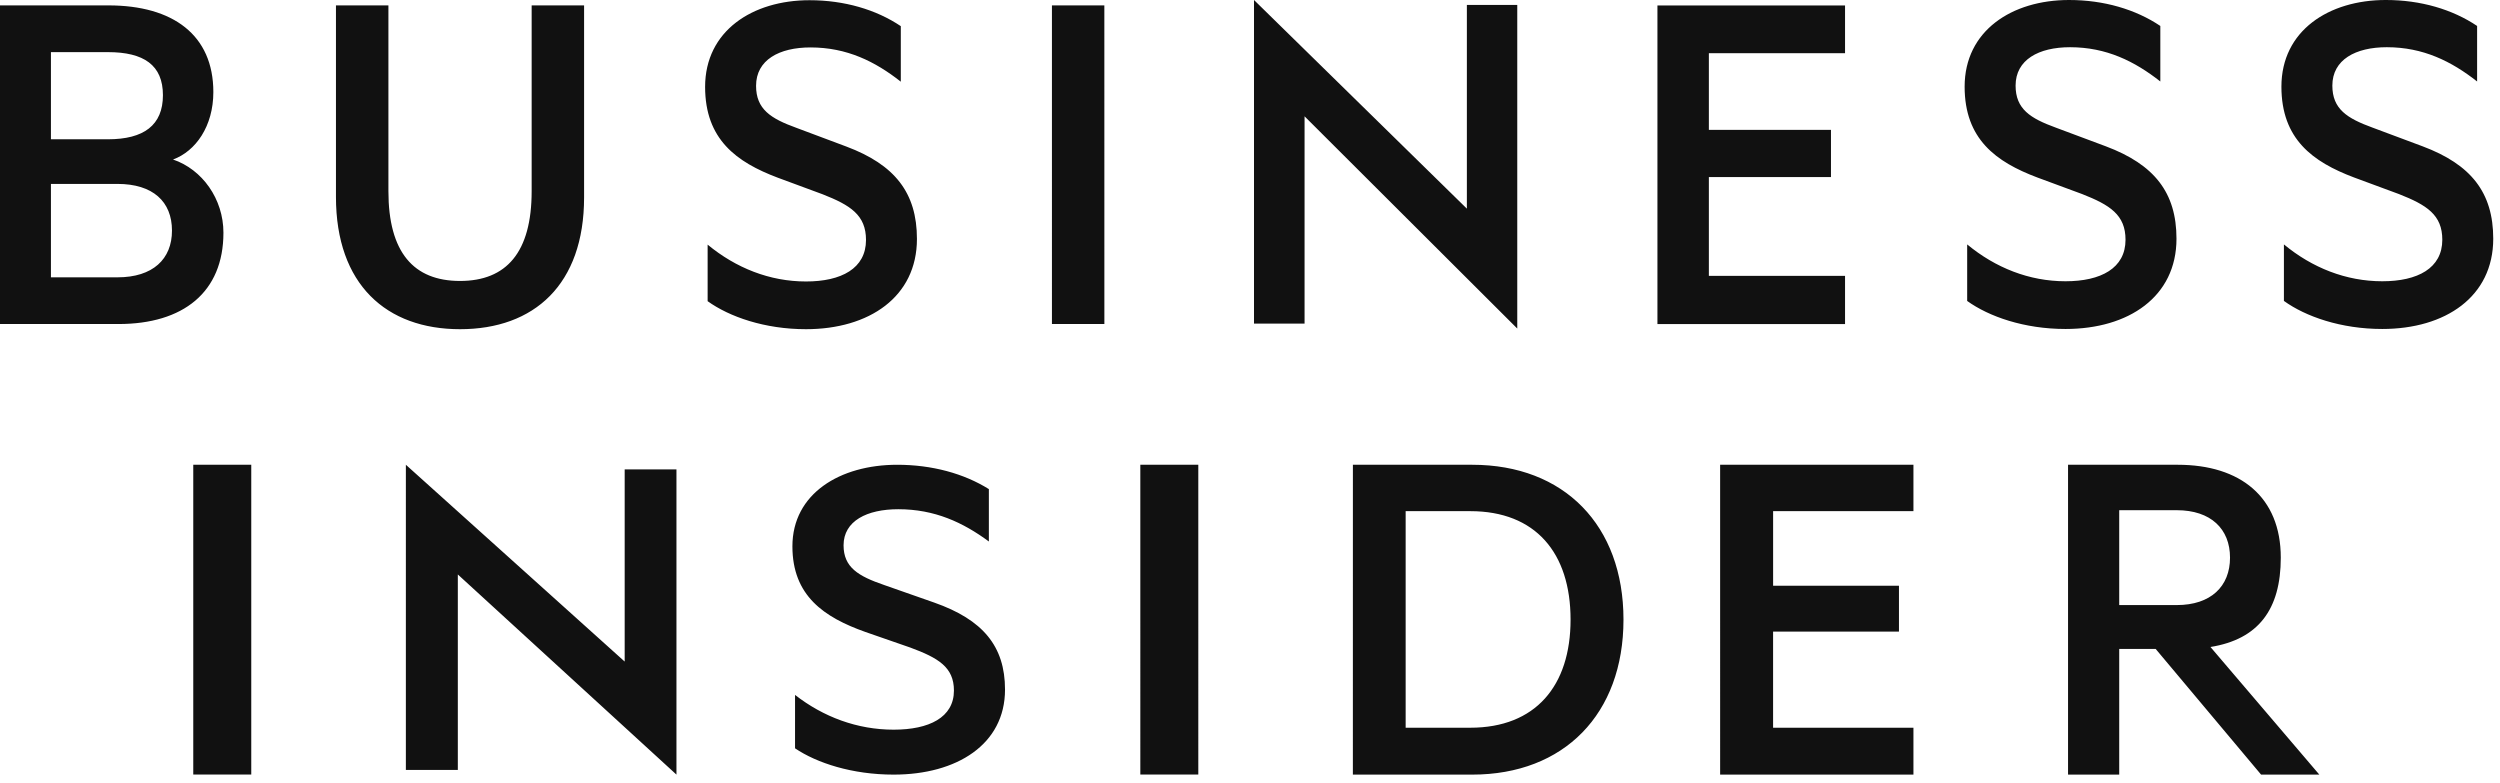 <svg xmlns="http://www.w3.org/2000/svg" width="115" height="36"><path fill="#111" d="M105.06 13.844v-2.601c1.3 1.074 2.854 1.695 4.525 1.695 1.624 0 2.761-.597 2.761-1.91 0-1.146-.72-1.6-1.995-2.101l-2.066-.764c-1.902-.716-3.34-1.766-3.34-4.177 0-2.577 2.18-3.986 4.802-3.986 1.601 0 3.063.43 4.2 1.194v2.554c-1.183-.93-2.484-1.576-4.154-1.576-1.438 0-2.505.573-2.505 1.766 0 1.075.673 1.505 1.856 1.935l2.297.858c2.227.836 3.248 2.125 3.248 4.25 0 2.673-2.204 4.152-5.104 4.152-1.902 0-3.527-.572-4.524-1.29zm-14.57-2.601c1.298 1.074 2.852 1.695 4.523 1.695 1.625 0 2.761-.597 2.761-1.91 0-1.146-.72-1.6-1.995-2.101l-2.066-.764c-1.902-.716-3.34-1.766-3.34-4.177C90.373 1.41 92.553 0 95.175 0c1.601 0 3.063.43 4.2 1.194v2.554c-1.183-.93-2.483-1.576-4.153-1.576-1.439 0-2.505.573-2.505 1.766 0 1.075.672 1.505 1.856 1.935l2.297.858c2.227.836 3.248 2.125 3.248 4.25 0 2.673-2.205 4.152-5.104 4.152-1.903 0-3.527-.572-4.524-1.289zM84.872.252v2.194h-6.264v3.528h5.617v2.17h-5.617v4.546h6.264v2.218h-8.63V.252zM57.684 14.886V0l9.792 9.598V.226h2.318v14.887L60.01 5.351v9.535zm-6.883.018h-2.412V.248H50.8zm-18.25-1.05v-2.601c1.299 1.073 2.853 1.695 4.524 1.695 1.624 0 2.761-.597 2.761-1.91 0-1.146-.72-1.6-1.995-2.101l-2.066-.764c-1.902-.716-3.34-1.766-3.34-4.177 0-2.577 2.181-3.986 4.802-3.986 1.601 0 3.063.43 4.2 1.193v2.555c-1.183-.932-2.483-1.576-4.153-1.576-1.439 0-2.505.573-2.505 1.766 0 1.075.672 1.505 1.856 1.933l2.296.86c2.228.835 3.248 2.125 3.248 4.25 0 2.671-2.204 4.152-5.104 4.152-1.902 0-3.527-.572-4.525-1.289zM15.454 9.056V.248h2.413v8.545c0 2.817 1.16 4.131 3.294 4.131 2.134 0 3.295-1.314 3.295-4.13V.247h2.412V9.08c0 4.01-2.297 6.063-5.707 6.063-3.387 0-5.707-2.053-5.707-6.087zM2.343 8.46zm0 0v4.297h3.063c1.623 0 2.505-.836 2.505-2.149 0-1.337-.88-2.148-2.506-2.148zm2.623-2.053c1.647 0 2.529-.645 2.529-2.029s-.88-1.98-2.529-1.98H2.343v4.009zm2.992.93c1.345.454 2.32 1.815 2.32 3.367 0 2.745-1.857 4.201-4.826 4.201H0V.248h4.988c2.97 0 4.826 1.361 4.826 3.987 0 1.575-.813 2.72-1.856 3.103zm89.526 22.511v5.784H95.13V21.379h5.047c2.877 0 4.739 1.482 4.739 4.272 0 2.387-1.034 3.757-3.235 4.11l5.007 5.87h-2.679L99.16 29.85h-1.674zm0-2.015h2.647c1.567 0 2.45-.86 2.45-2.182 0-1.321-.883-2.182-2.45-2.182h-2.647zm-9.466-6.454v2.134h-6.455v3.43h5.789v2.11h-5.79v4.422h6.456v2.157h-8.892V21.379zm-25.785 0h5.49c4.225 0 6.957 2.784 6.957 7.123 0 4.342-2.732 7.13-6.958 7.13h-5.49zm5.4 12.096c3.006 0 4.613-1.929 4.613-4.973 0-3.067-1.608-4.989-4.613-4.989H64.66v9.962zM52.455 21.379h2.667V35.63h-2.667zM36.572 31.966c1.3 1.013 2.862 1.599 4.536 1.599 1.63 0 2.773-.561 2.773-1.8 0-1.08-.729-1.504-2.006-1.977l-2.068-.718c-1.906-.677-3.356-1.666-3.356-3.939 0-2.43 2.195-3.752 4.82-3.752 1.607 0 3.072.404 4.217 1.12v2.41c-1.19-.879-2.493-1.485-4.167-1.485-1.44 0-2.517.538-2.517 1.66 0 1.013.676 1.418 1.866 1.826l2.304.808c2.232.785 3.257 2.002 3.257 4.004 0 2.519-2.216 3.91-5.123 3.91-1.911 0-3.536-.535-4.536-1.21zM18.67 21.379l10.065 9.053v-8.84h2.382v14.04L21.06 26.425v8.993h-2.39zm-9.78 0h2.668V35.63H8.89z"/></svg>